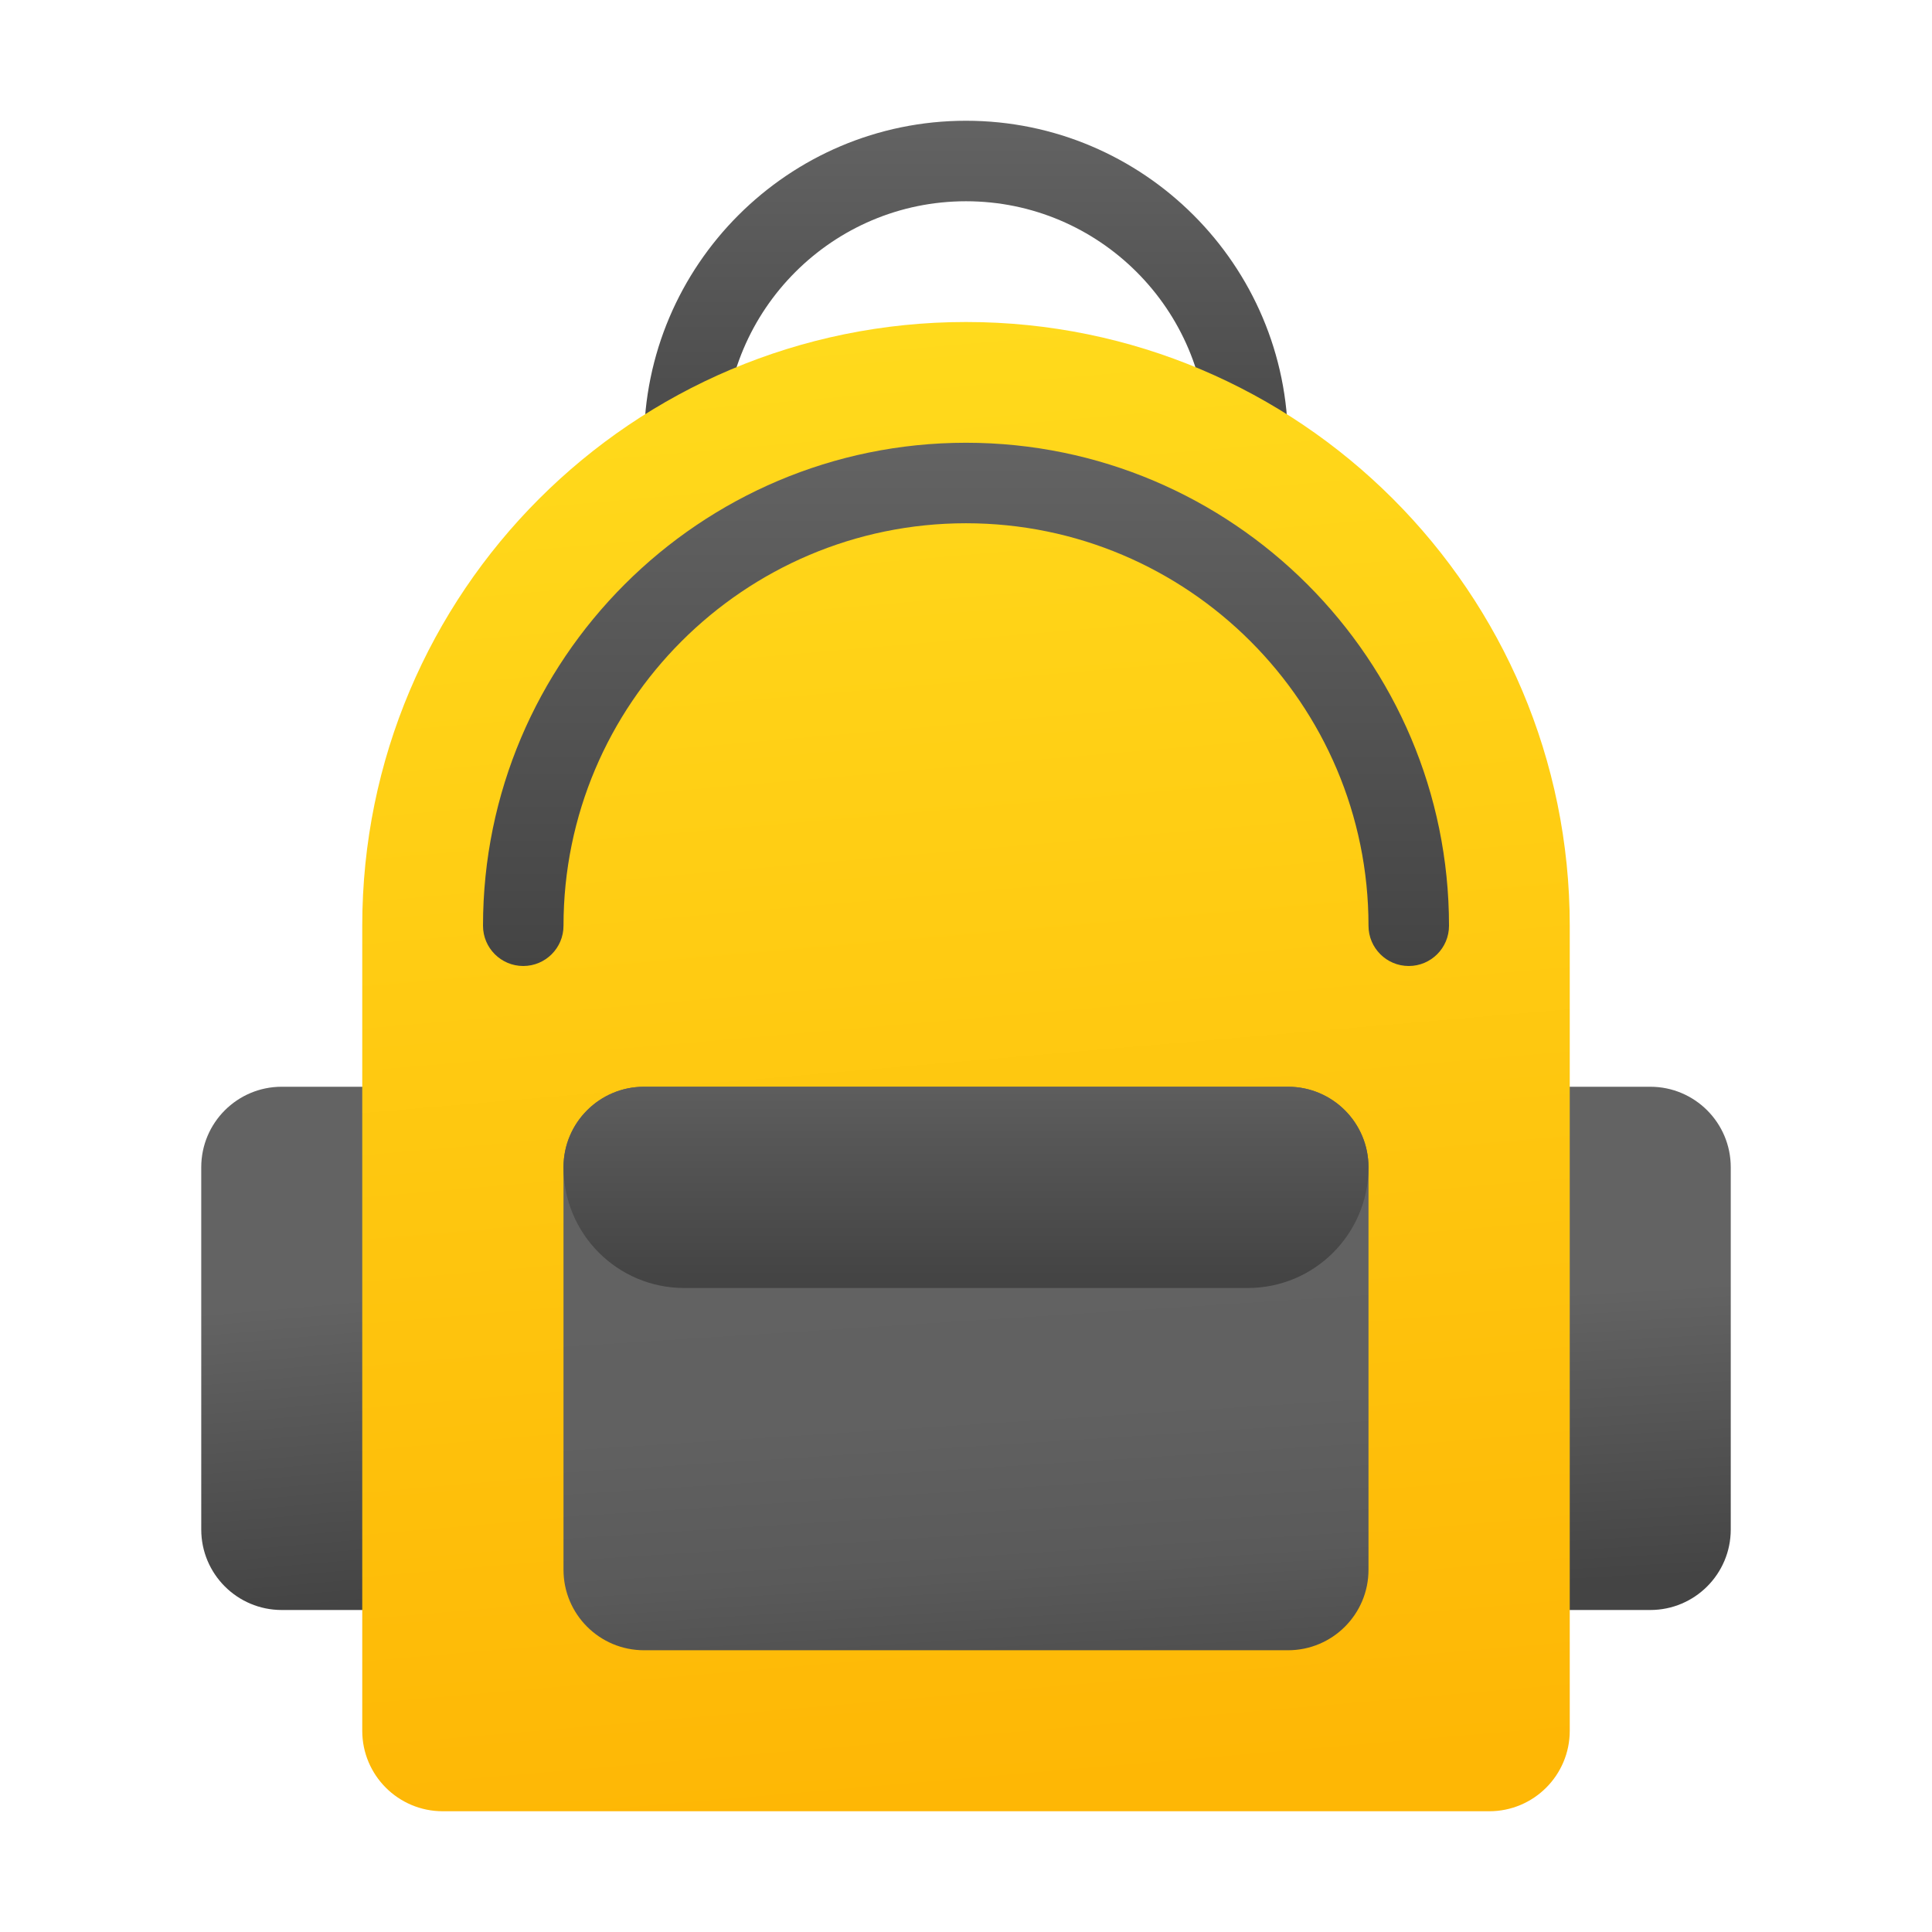 <svg xmlns="http://www.w3.org/2000/svg" viewBox="0 0 48 48"><linearGradient id="LoH6szQjhJsiorI7EvkHva" x1="24" x2="24" y1="2.978" y2="12.658" gradientUnits="userSpaceOnUse"><stop offset="0" stop-color="#636363"/><stop offset="1" stop-color="#444"/></linearGradient><path fill="url(#LoH6szQjhJsiorI7EvkHva)" d="M32,15h-2v-4c0-3.309-2.691-6-6-6s-6,2.691-6,6v4h-2v-4c0-4.411,3.589-8,8-8s8,3.589,8,8V15 z"/><linearGradient id="LoH6szQjhJsiorI7EvkHvb" x1="7.041" x2="8.139" y1="27.24" y2="39.917" gradientUnits="userSpaceOnUse"><stop offset=".404" stop-color="#636363"/><stop offset="1" stop-color="#444"/></linearGradient><path fill="url(#LoH6szQjhJsiorI7EvkHvb)" d="M10,40H7c-1.105,0-2-0.895-2-2v-9c0-1.105,0.895-2,2-2h3V40z"/><linearGradient id="LoH6szQjhJsiorI7EvkHvc" x1="40.074" x2="40.776" y1="27.102" y2="39.232" gradientUnits="userSpaceOnUse"><stop offset=".404" stop-color="#636363"/><stop offset="1" stop-color="#444"/></linearGradient><path fill="url(#LoH6szQjhJsiorI7EvkHvc)" d="M41,40h-3V27h3c1.105,0,2,0.895,2,2v9C43,39.105,42.105,40,41,40z"/><linearGradient id="LoH6szQjhJsiorI7EvkHvd" x1="21.89" x2="25.024" y1="8.207" y2="44.612" gradientUnits="userSpaceOnUse"><stop offset="0" stop-color="#ffda1c"/><stop offset="1" stop-color="#feb705"/></linearGradient><path fill="url(#LoH6szQjhJsiorI7EvkHvd)" d="M37,45H11c-1.105,0-2-0.895-2-2V23c0-8.284,6.716-15,15-15h0c8.284,0,15,6.716,15,15v20 C39,44.105,38.105,45,37,45z"/><linearGradient id="LoH6szQjhJsiorI7EvkHve" x1="24" x2="24" y1="11.067" y2="24.016" gradientUnits="userSpaceOnUse"><stop offset="0" stop-color="#636363"/><stop offset="1" stop-color="#444"/></linearGradient><path fill="url(#LoH6szQjhJsiorI7EvkHve)" d="M35,24c-0.552,0-1-0.448-1-1c0-5.514-4.486-10-10-10s-10,4.486-10,10c0,0.552-0.448,1-1,1 s-1-0.448-1-1c0-6.617,5.383-12,12-12s12,5.383,12,12C36,23.552,35.552,24,35,24z"/><linearGradient id="LoH6szQjhJsiorI7EvkHvf" x1="23.334" x2="24.81" y1="23.629" y2="46.615" gradientUnits="userSpaceOnUse"><stop offset=".1" stop-color="#636363"/><stop offset=".5" stop-color="#616161"/><stop offset=".666" stop-color="#5a5a5a"/><stop offset=".789" stop-color="#4e4e4e"/><stop offset=".85" stop-color="#444"/></linearGradient><path fill="url(#LoH6szQjhJsiorI7EvkHvf)" d="M32,41H16c-1.105,0-2-0.895-2-2V29c0-1.105,0.895-2,2-2h16c1.105,0,2,0.895,2,2v10 C34,40.105,33.105,41,32,41z"/><linearGradient id="LoH6szQjhJsiorI7EvkHvg" x1="24" x2="24" y1="25.983" y2="31.707" gradientUnits="userSpaceOnUse"><stop offset="0" stop-color="#636363"/><stop offset="1" stop-color="#444"/></linearGradient><path fill="url(#LoH6szQjhJsiorI7EvkHvg)" d="M31,32H17c-1.657,0-3-1.343-3-3v0c0-1.105,0.895-2,2-2h16c1.105,0,2,0.895,2,2v0 C34,30.657,32.657,32,31,32z"/></svg>
